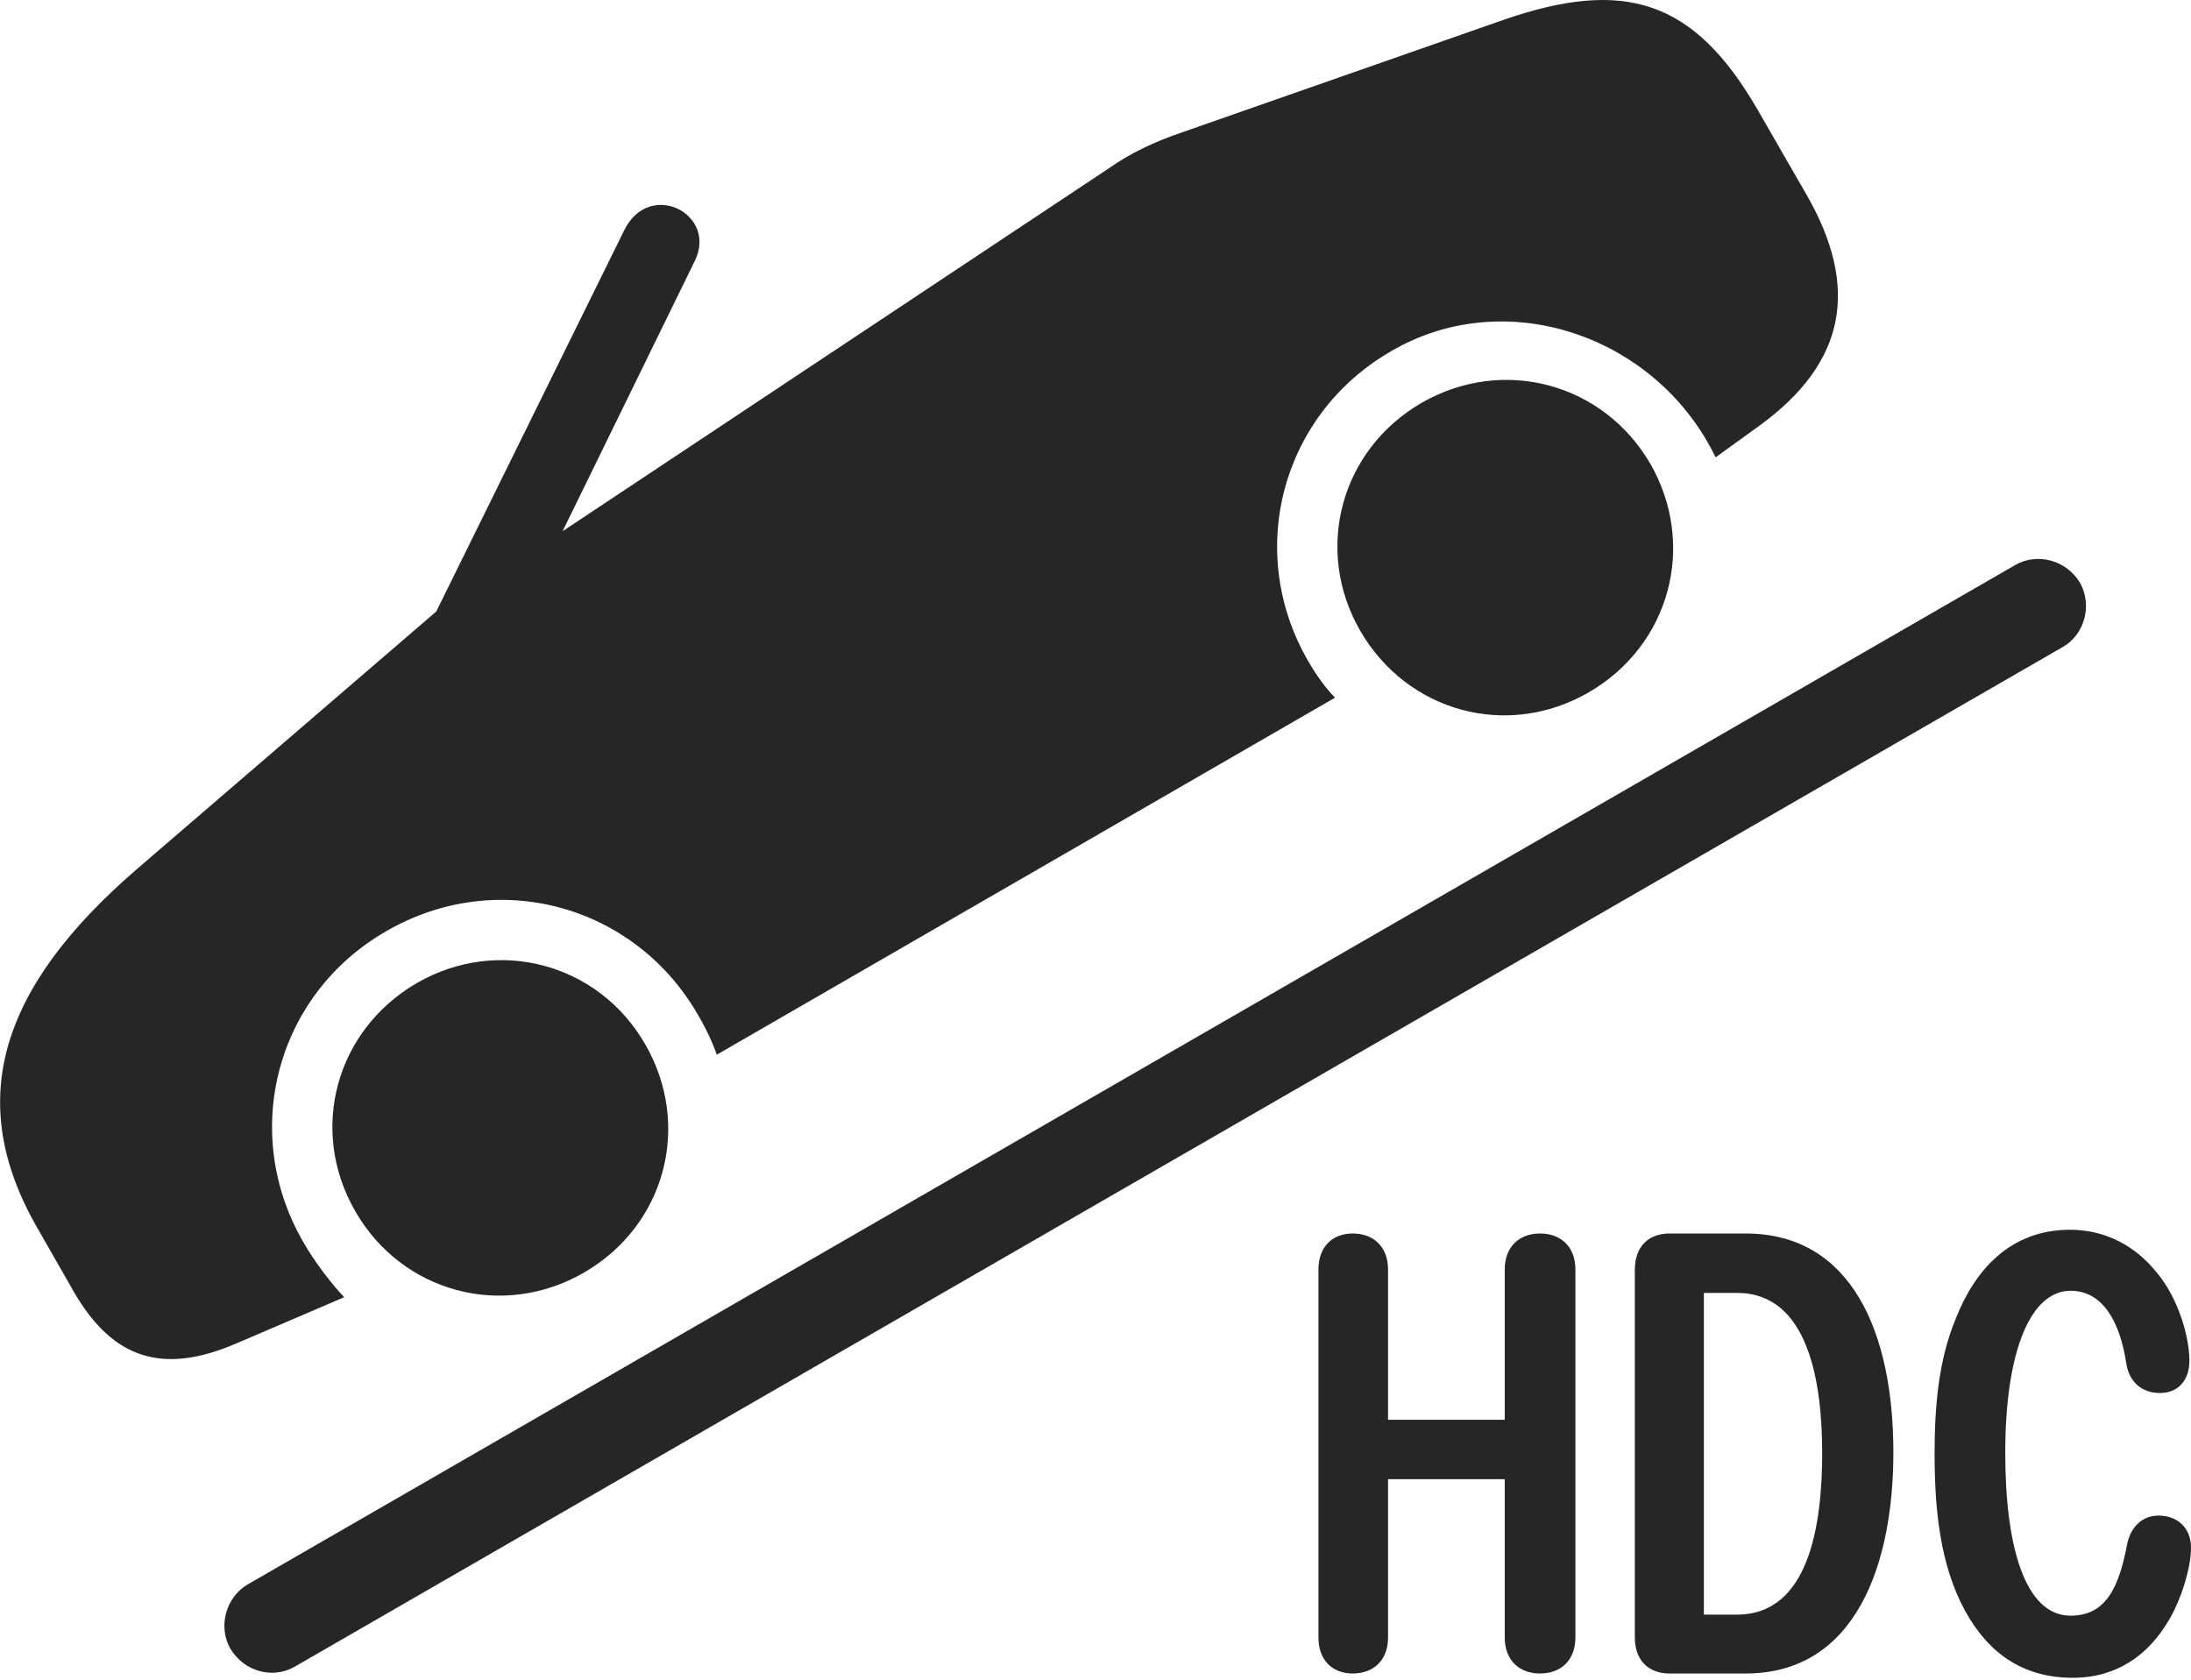 <?xml version="1.0" encoding="UTF-8"?>
<!--Generator: Apple Native CoreSVG 326-->
<!DOCTYPE svg
PUBLIC "-//W3C//DTD SVG 1.1//EN"
       "http://www.w3.org/Graphics/SVG/1.1/DTD/svg11.dtd">
<svg version="1.1" xmlns="http://www.w3.org/2000/svg" xmlns:xlink="http://www.w3.org/1999/xlink" viewBox="0 0 1023.25 784.432">
 <g>
  <rect height="784.432" opacity="0" width="1023.25" x="0" y="0"/>
  <path d="M107.5 769.841C114 780.841 127.5 784.341 137.75 778.341L963.5 302.091C973.5 296.341 977.25 282.841 971.5 272.341C965 261.341 951.25 258.091 941.25 263.841L115.5 740.091C105.5 746.091 101.75 759.591 107.5 769.841ZM272.75 594.341C310.75 572.341 323.25 525.591 301.25 487.591C279.5 449.841 232.5 437.341 194.75 459.091C156.75 481.091 144 527.841 166 565.841C187.75 603.591 234.75 616.341 272.75 594.341ZM742 323.341C780 301.341 792.5 254.591 770.75 216.591C748.75 178.841 702 166.341 664 188.091C626 210.091 613.5 256.841 635.25 294.591C657.25 332.591 704 345.341 742 323.341ZM551.25 62.091C539 66.341 528.25 71.341 518.25 78.341L262.75 248.091L324.5 121.841C335.25 99.841 303.25 83.591 291.5 107.591L203.75 285.591L64 405.841C0.25 460.841-17 513.841 17.5 573.591L34.5 603.341C52.75 634.841 76 642.091 110 627.591L160.75 605.841C154.5 599.341 146.25 588.341 141.5 579.841C112 528.591 129 464.341 180.5 434.841C232 405.091 296 422.341 325.75 473.591C329.5 479.841 333 487.341 334.75 492.591L623.5 325.841C619.25 321.591 614.75 315.341 611 308.841C581.25 257.591 598.5 193.341 650 163.841C701.25 134.091 767.5 154.841 797.25 206.091C799 209.091 799.75 210.591 801.25 213.591L822 198.591C862 169.341 868.75 134.341 843.5 90.591L820.75 51.091C791.25 0.091 758.75-10.409 702 9.341Z" fill="black" fill-opacity="0.85"/>
  <path d="M631.75 781.591C641.75 781.591 648.25 775.091 648.25 764.841L648.25 690.841L702.75 690.841L702.75 764.841C702.75 775.091 709.25 781.591 719.25 781.591C729.25 781.591 735.75 775.091 735.75 764.841L735.75 592.841C735.75 582.591 729.25 576.091 719.25 576.091C709.25 576.091 702.75 582.591 702.75 592.841L702.75 663.091L648.25 663.091L648.25 592.841C648.25 582.591 641.75 576.091 631.75 576.091C622 576.091 615.75 582.591 615.75 592.841L615.75 764.841C615.75 775.091 622 781.591 631.75 781.591ZM779.75 781.591L815.25 781.591C867 781.591 884.25 730.091 884.25 678.341C884.25 622.341 864.75 576.091 815.25 576.091L779.75 576.091C770.25 576.091 763.5 581.841 763.5 593.091L763.5 764.591C763.5 775.841 770.25 781.591 779.75 781.591ZM795.75 754.091L795.75 603.841L811.25 603.841C844.5 603.841 851 645.341 851 678.591C851 711.841 845 754.091 811.25 754.091ZM968 783.591C988.75 783.591 1003.25 772.841 1012.5 757.341C1018.25 748.091 1023.25 732.841 1023.25 722.841C1023.25 713.591 1017 707.841 1008 707.841C1000.75 707.841 995.25 712.841 993.5 720.841C989.75 740.591 984 754.591 967 754.591C945.75 754.591 936.5 722.341 936.5 678.591C936.5 630.591 948.5 602.841 967 602.841C982.75 602.841 990.25 618.591 993 636.591C994.25 645.341 1000.25 650.591 1008.75 650.591C1017.5 650.591 1022.5 644.341 1022.5 635.591C1022.5 623.841 1017 605.841 1007.25 594.341C997.25 581.841 983.25 574.341 966.75 574.341C938.75 574.341 922.25 593.341 913.5 615.591C905.5 634.591 903.5 656.341 903.5 678.591C903.5 704.841 906 730.841 917.75 752.341C928.75 772.341 945 783.591 968 783.591Z" fill="black" fill-opacity="0.85"/>
 </g>
</svg>
